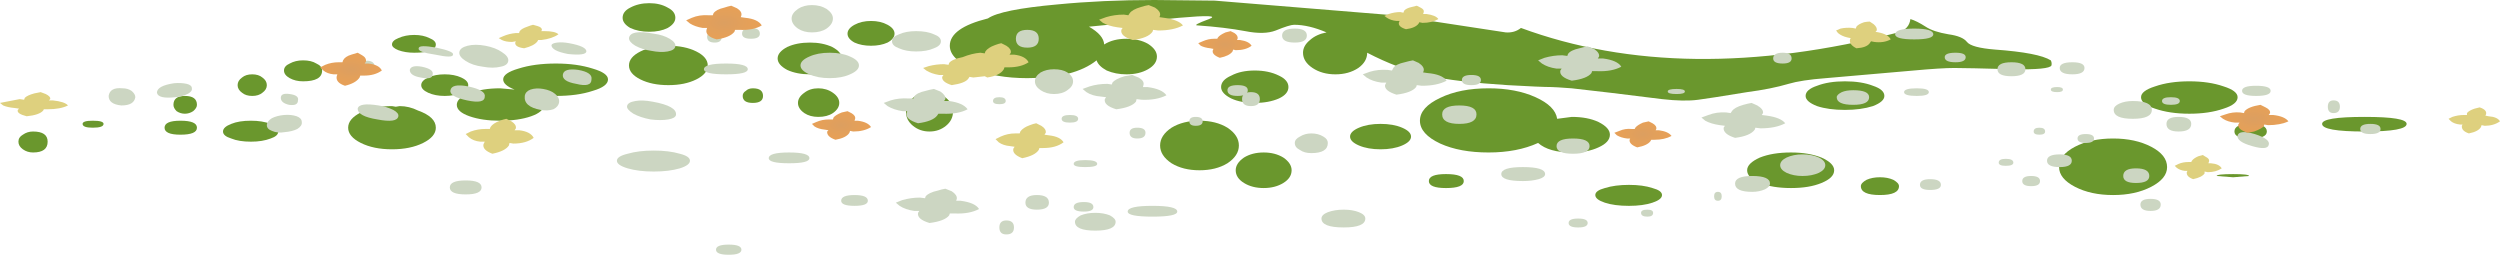 <?xml version="1.0" encoding="iso-8859-1"?>
<!-- Generator: Adobe Illustrator 15.1.0, SVG Export Plug-In . SVG Version: 6.00 Build 0)  -->
<!DOCTYPE svg PUBLIC "-//W3C//DTD SVG 1.1//EN" "http://www.w3.org/Graphics/SVG/1.1/DTD/svg11.dtd">
<svg version="1.1" id="FlashAICB" xmlns="http://www.w3.org/2000/svg" xmlns:xlink="http://www.w3.org/1999/xlink" x="0px" y="0px"
	 width="196.75px" height="20.05px" viewBox="0 0 196.75 20.05" style="enable-background:new 0 0 196.75 20.05;"
	 xml:space="preserve">
<g>
	<path style="fill-rule:evenodd;clip-rule:evenodd;fill:#6A972D;" d="M23.85,4.75c0.433,0,0.783,0.083,1.05,0.25
		c0.3,0.133,0.45,0.316,0.45,0.55c0,0.567-0.5,0.85-1.5,0.85c-0.4,0-0.75-0.083-1.05-0.25c-0.3-0.167-0.45-0.367-0.45-0.6
		S22.5,5.133,22.8,5C23.1,4.833,23.45,4.75,23.85,4.75z"/>
	<path style="fill-rule:evenodd;clip-rule:evenodd;fill:#6A972D;" d="M19.85,7.55c-0.333,0-0.6-0.083-0.8-0.25
		c-0.233-0.167-0.35-0.366-0.35-0.6s0.116-0.434,0.35-0.6c0.2-0.167,0.467-0.25,0.8-0.25s0.6,0.083,0.8,0.25
		C20.883,6.267,21,6.467,21,6.7s-0.117,0.433-0.35,0.6C20.45,7.467,20.184,7.55,19.85,7.55z"/>
	<path style="fill-rule:evenodd;clip-rule:evenodd;fill:#6A972D;" d="M14.55,7.55c0.634,0,0.95,0.233,0.95,0.7
		c0,0.167-0.1,0.333-0.3,0.5c-0.2,0.133-0.417,0.2-0.65,0.2s-0.45-0.067-0.65-0.2c-0.167-0.167-0.25-0.333-0.25-0.5
		C13.65,7.783,13.95,7.55,14.55,7.55z"/>
	<path style="fill-rule:evenodd;clip-rule:evenodd;fill:#6A972D;" d="M2.6,10.35c0.767,0,1.15,0.267,1.15,0.8
		C3.75,11.717,3.367,12,2.6,12c-0.3,0-0.567-0.083-0.8-0.25s-0.35-0.367-0.35-0.6c0-0.234,0.116-0.417,0.35-0.55
		C2.033,10.434,2.3,10.35,2.6,10.35z"/>
	<path style="fill-rule:evenodd;clip-rule:evenodd;fill:#6A972D;" d="M19.75,9.5c0.6,0,1.117,0.083,1.55,0.25
		c0.4,0.167,0.6,0.367,0.6,0.6s-0.2,0.417-0.6,0.55c-0.433,0.167-0.95,0.25-1.55,0.25c-0.633,0-1.15-0.084-1.55-0.25
		c-0.434-0.133-0.65-0.316-0.65-0.55s0.217-0.434,0.65-0.6C18.6,9.583,19.117,9.5,19.75,9.5z"/>
	<path style="fill-rule:evenodd;clip-rule:evenodd;fill:#6A972D;" d="M36.85,6.7c0,0.233-0.184,0.433-0.55,0.6
		c-0.366,0.167-0.8,0.25-1.3,0.25s-0.934-0.083-1.3-0.25c-0.367-0.167-0.55-0.366-0.55-0.6s0.184-0.434,0.55-0.6
		c0.366-0.167,0.8-0.25,1.3-0.25s0.934,0.083,1.3,0.25C36.667,6.267,36.85,6.467,36.85,6.7z"/>
	<path style="fill-rule:evenodd;clip-rule:evenodd;fill:#6A972D;" d="M32.6,4.15c-0.467,0-0.883-0.066-1.25-0.2
		c-0.333-0.134-0.5-0.284-0.5-0.45c0-0.2,0.167-0.367,0.5-0.5c0.367-0.167,0.783-0.25,1.25-0.25c0.466,0,0.867,0.083,1.2,0.25
		c0.333,0.133,0.5,0.3,0.5,0.5C34.3,3.934,33.733,4.15,32.6,4.15z"/>
	<path style="fill-rule:evenodd;clip-rule:evenodd;fill:#6A972D;" d="M53.15,1.4c0,0.3-0.2,0.567-0.6,0.8
		c-0.4,0.2-0.883,0.3-1.45,0.3c-0.567,0-1.067-0.1-1.5-0.3C49.2,1.967,49,1.7,49,1.4c0-0.333,0.2-0.6,0.6-0.8
		c0.433-0.233,0.933-0.35,1.5-0.35c0.566,0,1.05,0.117,1.45,0.35C52.95,0.8,53.15,1.066,53.15,1.4z"/>
	<path style="fill-rule:evenodd;clip-rule:evenodd;fill:#6A972D;" d="M52.6,3.6c0.867,0,1.6,0.15,2.2,0.45
		c0.6,0.3,0.9,0.667,0.9,1.1c0,0.434-0.3,0.8-0.9,1.1c-0.6,0.3-1.333,0.45-2.2,0.45S51,6.55,50.4,6.25s-0.9-0.667-0.9-1.1
		c0-0.433,0.3-0.8,0.9-1.1C51,3.75,51.733,3.6,52.6,3.6z"/>
	<path style="fill-rule:evenodd;clip-rule:evenodd;fill:#6A972D;" d="M68.55,1.65c0.5,0,0.934,0.1,1.3,0.3
		c0.367,0.2,0.55,0.433,0.55,0.7s-0.183,0.5-0.55,0.7c-0.367,0.167-0.8,0.25-1.3,0.25s-0.933-0.083-1.3-0.25
		c-0.367-0.2-0.55-0.434-0.55-0.7s0.183-0.5,0.55-0.7C67.617,1.75,68.05,1.65,68.55,1.65z"/>
	<path style="fill-rule:evenodd;clip-rule:evenodd;fill:#6A972D;" d="M63.75,3.35c0.667,0,1.25,0.117,1.75,0.35
		c0.5,0.267,0.75,0.566,0.75,0.9S66,5.233,65.5,5.5c-0.5,0.233-1.083,0.35-1.75,0.35c-0.7,0-1.3-0.117-1.8-0.35
		c-0.5-0.267-0.75-0.566-0.75-0.9s0.25-0.633,0.75-0.9C62.45,3.467,63.05,3.35,63.75,3.35z"/>
	<path style="fill-rule:evenodd;clip-rule:evenodd;fill:#6A972D;" d="M64.4,6.95c0.434,0,0.817,0.116,1.15,0.35
		c0.333,0.233,0.5,0.5,0.5,0.8c0,0.3-0.167,0.566-0.5,0.8c-0.3,0.2-0.683,0.3-1.15,0.3c-0.433,0-0.8-0.1-1.1-0.3
		c-0.333-0.233-0.5-0.5-0.5-0.8c0-0.3,0.167-0.567,0.5-0.8C63.6,7.066,63.967,6.95,64.4,6.95z"/>
	<path style="fill-rule:evenodd;clip-rule:evenodd;fill:#6A972D;" d="M59.25,6.95c0.533,0,0.8,0.2,0.8,0.6
		c0,0.367-0.267,0.55-0.8,0.55s-0.8-0.184-0.8-0.55c0-0.167,0.083-0.3,0.25-0.4C58.833,7.017,59.017,6.95,59.25,6.95z"/>
	<path style="fill-rule:evenodd;clip-rule:evenodd;fill:#6A972D;" d="M73.15,7.25c0.5,0,0.934,0.15,1.3,0.45
		C74.816,8,75,8.367,75,8.8c0,0.434-0.184,0.8-0.55,1.1c-0.367,0.3-0.8,0.45-1.3,0.45s-0.933-0.15-1.3-0.45
		c-0.367-0.3-0.55-0.667-0.55-1.1c0-0.433,0.184-0.8,0.55-1.1C72.217,7.4,72.65,7.25,73.15,7.25z"/>
	<path style="fill-rule:evenodd;clip-rule:evenodd;fill:#6A972D;" d="M94.4,9.5c0.867,0,1.6,0.184,2.2,0.55
		c0.6,0.4,0.9,0.867,0.9,1.4c0,0.533-0.3,1-0.9,1.399C96,13.217,95.267,13.4,94.4,13.4s-1.6-0.184-2.2-0.551
		c-0.6-0.399-0.9-0.866-0.9-1.399c0-0.534,0.3-1,0.9-1.4C92.8,9.684,93.533,9.5,94.4,9.5z"/>
	<path style="fill-rule:evenodd;clip-rule:evenodd;fill:#6A972D;" d="M101.4,6.85c0,0.367-0.25,0.667-0.75,0.9
		c-0.534,0.233-1.167,0.35-1.9,0.35S97.4,7.983,96.9,7.75c-0.533-0.267-0.8-0.566-0.8-0.9c0-0.367,0.267-0.667,0.8-0.9
		c0.5-0.267,1.117-0.4,1.85-0.4s1.366,0.134,1.9,0.4C101.15,6.184,101.4,6.483,101.4,6.85z"/>
	<path style="fill-rule:evenodd;clip-rule:evenodd;fill:#6A972D;" d="M76.55,5.4c-1.2-0.5-1.8-1.1-1.8-1.8c0-0.934,1-1.65,3-2.15
		c0.667-0.467,2.483-0.833,5.45-1.1C85.6,0.117,88.15,0,90.85,0l4.75,0.05l14.05,1.15l8.85,1.35c0.467,0.034,0.866-0.083,1.2-0.35
		c8.5,3.133,18.399,3.25,29.7,0.35c0.566-0.167,0.883-0.517,0.949-1.05c0.334,0.1,0.733,0.3,1.2,0.6c0.4,0.267,1,0.466,1.8,0.6
		c0.733,0.1,1.217,0.3,1.45,0.6c0.233,0.3,0.967,0.5,2.2,0.6c2.3,0.167,3.767,0.45,4.4,0.85c0.066,0.133,0.083,0.267,0.05,0.4
		c-0.101,0.233-1.117,0.333-3.05,0.3c-2.434-0.067-3.967-0.1-4.601-0.1c-0.666,0-1.733,0.066-3.2,0.2l-6.899,0.6
		c-1.3,0.1-2.283,0.25-2.95,0.45c-0.9,0.267-1.983,0.483-3.25,0.65c-2.033,0.333-3.316,0.533-3.85,0.6
		c-0.733,0.1-1.684,0.083-2.851-0.05c-2.899-0.366-5.267-0.65-7.1-0.85c-0.9-0.067-1.434-0.1-1.601-0.1
		c-0.533,0-1.683-0.05-3.449-0.15c-2.667-0.167-4.767-0.417-6.301-0.75c-1.566-0.367-3.149-0.967-4.75-1.8
		c0,0.467-0.233,0.867-0.699,1.2c-0.5,0.333-1.101,0.5-1.801,0.5c-0.699,0-1.3-0.167-1.8-0.5s-0.75-0.733-0.75-1.2
		c0-0.367,0.184-0.7,0.55-1c0.334-0.3,0.767-0.5,1.301-0.6c-0.934-0.4-1.784-0.6-2.551-0.6c-0.233,0-0.716,0.15-1.449,0.45
		C99.8,2.633,99,2.65,98,2.45C96.934,2.25,95.684,2.1,94.25,2c-0.3,0,0-0.167,0.9-0.5c0.7-0.267-0.083-0.3-2.35-0.1l-7.1,0.7
		c0.767,0.433,1.167,0.9,1.2,1.4c0.467-0.3,1.05-0.45,1.75-0.45c0.667,0,1.233,0.134,1.7,0.4c0.466,0.3,0.7,0.633,0.7,1
		c0,0.4-0.233,0.733-0.7,1c-0.467,0.267-1.034,0.4-1.7,0.4c-0.566,0-1.083-0.1-1.55-0.3c-0.434-0.233-0.7-0.5-0.8-0.8
		c-1.167,0.934-2.983,1.4-5.45,1.4C79.184,6.15,77.75,5.9,76.55,5.4z"/>
	<path style="fill-rule:evenodd;clip-rule:evenodd;fill:#6A972D;" d="M148.3,7.55c0,0.3-0.3,0.567-0.899,0.8
		c-0.634,0.2-1.367,0.3-2.2,0.3c-0.867,0-1.601-0.1-2.2-0.3c-0.6-0.233-0.9-0.5-0.9-0.8c0-0.333,0.301-0.6,0.9-0.8
		c0.6-0.233,1.333-0.35,2.2-0.35c0.866,0,1.6,0.117,2.2,0.35C148,6.95,148.3,7.217,148.3,7.55z"/>
	<path style="fill-rule:evenodd;clip-rule:evenodd;fill:#6A972D;" d="M117.15,12c-1.5,0-2.767-0.233-3.801-0.7
		c-1.066-0.5-1.6-1.1-1.6-1.8s0.533-1.3,1.6-1.8c1.034-0.5,2.301-0.75,3.801-0.75c1.433,0,2.666,0.233,3.699,0.7
		c1.034,0.467,1.601,1.034,1.7,1.7l1.15-0.15c0.833,0,1.533,0.133,2.1,0.4c0.601,0.3,0.9,0.633,0.9,1c0,0.4-0.3,0.733-0.9,1
		c-0.566,0.267-1.267,0.4-2.1,0.4c-1.2,0-2.084-0.25-2.65-0.75C119.95,11.75,118.65,12,117.15,12z"/>
	<path style="fill-rule:evenodd;clip-rule:evenodd;fill:#6A972D;" d="M108.65,9.75c0.666,0,1.233,0.1,1.699,0.3
		c0.467,0.2,0.7,0.434,0.7,0.7s-0.233,0.5-0.7,0.7c-0.466,0.2-1.033,0.3-1.699,0.3c-0.667,0-1.233-0.1-1.7-0.3s-0.7-0.434-0.7-0.7
		s0.233-0.5,0.7-0.7C107.417,9.85,107.983,9.75,108.65,9.75z"/>
	<path style="fill-rule:evenodd;clip-rule:evenodd;fill:#6A972D;" d="M176.1,7.65c0,0.367-0.366,0.667-1.1,0.9
		c-0.767,0.267-1.667,0.4-2.7,0.4s-1.934-0.134-2.7-0.4c-0.733-0.233-1.1-0.533-1.1-0.9c0-0.333,0.366-0.617,1.1-0.85
		c0.767-0.267,1.667-0.4,2.7-0.4s1.934,0.133,2.7,0.4C175.733,7.033,176.1,7.316,176.1,7.65z"/>
	<path style="fill-rule:evenodd;clip-rule:evenodd;fill:#6A972D;" d="M177.1,9.75c0.867,0,1.301,0.2,1.301,0.6
		c0,0.367-0.434,0.55-1.301,0.55c-0.833,0-1.25-0.183-1.25-0.55C175.85,9.95,176.267,9.75,177.1,9.75z"/>
	<path style="fill-rule:evenodd;clip-rule:evenodd;fill:#6A972D;" d="M186.1,9.2c2.2,0,3.301,0.183,3.301,0.55
		c0,0.4-1.101,0.6-3.301,0.6c-2.233,0-3.35-0.2-3.35-0.6C182.75,9.383,183.866,9.2,186.1,9.2z"/>
	<path style="fill-rule:evenodd;clip-rule:evenodd;fill:#6A972D;" d="M43.75,5c1.1,0,2.066,0.133,2.9,0.4
		c0.8,0.233,1.2,0.517,1.2,0.85c0,0.367-0.4,0.667-1.2,0.9c-0.8,0.267-1.767,0.4-2.9,0.4l-1.8-0.15c0.566,0.267,0.85,0.55,0.85,0.85
		c0,0.367-0.333,0.667-1,0.9c-0.667,0.233-1.483,0.35-2.45,0.35c-0.934,0-1.733-0.117-2.4-0.35c-0.667-0.233-1-0.533-1-0.9
		s0.333-0.667,1-0.9c0.667-0.267,1.466-0.4,2.4-0.4l1.15,0.1c-0.6-0.233-0.9-0.5-0.9-0.8c0-0.333,0.4-0.617,1.2-0.85
		C41.633,5.133,42.617,5,43.75,5z"/>
	<path style="fill-rule:evenodd;clip-rule:evenodd;fill:#6A972D;" d="M32.9,8.7c0.934,0.333,1.4,0.783,1.4,1.35
		c0,0.467-0.333,0.867-1,1.2c-0.667,0.333-1.483,0.5-2.45,0.5c-0.967,0-1.784-0.167-2.45-0.5c-0.667-0.333-1-0.733-1-1.2
		c0-0.466,0.333-0.866,1-1.2c0.7-0.333,1.517-0.5,2.45-0.5l0.3,0.05l0.3-0.05C31.95,8.35,32.434,8.467,32.9,8.7z"/>
	<path style="fill-rule:evenodd;clip-rule:evenodd;fill:#6A972D;" d="M14.2,9.5c0.866,0,1.3,0.184,1.3,0.55
		c0,0.367-0.434,0.55-1.3,0.55c-0.833,0-1.25-0.184-1.25-0.55C12.95,9.684,13.367,9.5,14.2,9.5z"/>
	<path style="fill-rule:evenodd;clip-rule:evenodd;fill:#6A972D;" d="M7.3,9.5c0.567,0,0.85,0.083,0.85,0.25
		c0,0.2-0.283,0.3-0.85,0.3c-0.533,0-0.8-0.1-0.8-0.3C6.5,9.583,6.767,9.5,7.3,9.5z"/>
	<path style="fill-rule:evenodd;clip-rule:evenodd;fill:#6A972D;" d="M140.95,12c0.934,0,1.733,0.133,2.399,0.4
		c0.667,0.3,1,0.633,1,1c0,0.399-0.333,0.732-1,1c-0.633,0.267-1.433,0.399-2.399,0.399s-1.783-0.133-2.45-0.399
		c-0.667-0.268-1-0.601-1-1c0-0.367,0.333-0.7,1-1C139.167,12.133,139.983,12,140.95,12z"/>
	<path style="fill-rule:evenodd;clip-rule:evenodd;fill:#6A972D;" d="M147.95,13.95c0.399,0,0.75,0.066,1.05,0.2
		c0.3,0.166,0.45,0.333,0.45,0.5c0,0.466-0.5,0.699-1.5,0.699s-1.5-0.233-1.5-0.699c0-0.167,0.149-0.334,0.45-0.5
		C147.2,14.017,147.55,13.95,147.95,13.95z"/>
	<path style="fill-rule:evenodd;clip-rule:evenodd;fill:#6A972D;" d="M128.2,14.55c0.733,0,1.35,0.083,1.85,0.25
		c0.5,0.134,0.75,0.316,0.75,0.55s-0.25,0.434-0.75,0.601c-0.5,0.166-1.116,0.25-1.85,0.25c-0.767,0-1.4-0.084-1.9-0.25
		c-0.5-0.167-0.75-0.367-0.75-0.601s0.25-0.416,0.75-0.55C126.833,14.633,127.467,14.55,128.2,14.55z"/>
	<path style="fill-rule:evenodd;clip-rule:evenodd;fill:#6A972D;" d="M113.8,13.7c0.934,0,1.4,0.183,1.4,0.55
		c0,0.366-0.467,0.55-1.4,0.55c-0.899,0-1.35-0.184-1.35-0.55C112.45,13.883,112.9,13.7,113.8,13.7z"/>
	<path style="fill-rule:evenodd;clip-rule:evenodd;fill:#6A972D;" d="M99.45,12c0.6,0,1.116,0.133,1.55,0.4
		c0.434,0.3,0.65,0.633,0.65,1c0,0.399-0.217,0.732-0.65,1c-0.434,0.267-0.95,0.399-1.55,0.399c-0.601,0-1.117-0.133-1.55-0.399
		c-0.433-0.268-0.65-0.601-0.65-1c0-0.367,0.217-0.7,0.65-1C98.333,12.133,98.85,12,99.45,12z"/>
	<path style="fill-rule:evenodd;clip-rule:evenodd;fill:#6A972D;" d="M166.3,10.9c1.167,0,2.167,0.216,3,0.65
		c0.834,0.434,1.25,0.967,1.25,1.601c0,0.6-0.416,1.116-1.25,1.55c-0.833,0.433-1.833,0.649-3,0.649c-1.166,0-2.166-0.217-3-0.649
		c-0.833-0.434-1.25-0.95-1.25-1.55c0-0.634,0.417-1.167,1.25-1.601C164.134,11.116,165.134,10.9,166.3,10.9z"/>
	<path style="fill-rule:evenodd;clip-rule:evenodd;fill:#6A972D;" d="M174.45,13.85c0-0.1,0.434-0.149,1.3-0.149
		c0.833,0,1.25,0.05,1.25,0.149l-1.25,0.101L174.45,13.85z"/>
</g>
<path style="fill-rule:evenodd;clip-rule:evenodd;fill:#CCD6C2;" d="M15.1,6.95c0.033,0.167-0.083,0.316-0.35,0.45
	s-0.583,0.217-0.95,0.25c-0.9,0.1-1.383-0.017-1.45-0.35c0-0.366,0.45-0.616,1.35-0.75c0.366-0.033,0.7-0.017,1,0.05
	C14.967,6.667,15.1,6.783,15.1,6.95z"/>
<path style="fill-rule:evenodd;clip-rule:evenodd;fill:#CCD6C2;" d="M23.75,9.6c0.033,0.2-0.083,0.383-0.35,0.55
	c-0.267,0.133-0.6,0.217-1,0.25c-0.367,0.067-0.7,0.034-1-0.1c-0.267-0.1-0.4-0.25-0.4-0.45c0-0.2,0.133-0.383,0.4-0.55
	c0.267-0.133,0.583-0.216,0.95-0.25c0.367-0.033,0.7,0,1,0.1C23.617,9.25,23.75,9.4,23.75,9.6z"/>
<path style="fill-rule:evenodd;clip-rule:evenodd;fill:#CCD6C2;" d="M23.45,7.9c0,0.3-0.233,0.417-0.7,0.35
	c-0.434-0.1-0.65-0.283-0.65-0.55s0.233-0.367,0.7-0.3C23.3,7.467,23.517,7.633,23.45,7.9z"/>
<path style="fill-rule:evenodd;clip-rule:evenodd;fill:#CCD6C2;" d="M29.5,5.3c-0.066,0.267-0.233,0.367-0.5,0.3
	c-0.333-0.067-0.467-0.233-0.4-0.5c0-0.267,0.167-0.367,0.5-0.3C29.367,4.867,29.5,5.033,29.5,5.3z"/>
<path style="fill-rule:evenodd;clip-rule:evenodd;fill:#CCD6C2;" d="M31.35,9.15C31.283,9.517,30.733,9.6,29.7,9.4
	c-1.034-0.167-1.55-0.45-1.55-0.85c0.067-0.333,0.617-0.417,1.65-0.25c0.434,0.067,0.817,0.184,1.15,0.35
	C31.25,8.816,31.383,8.983,31.35,9.15z"/>
<path style="fill-rule:evenodd;clip-rule:evenodd;fill:#CCD6C2;" d="M34.05,5.85c0,0.3-0.316,0.383-0.95,0.25
	c-0.567-0.1-0.85-0.3-0.85-0.6c0.066-0.267,0.383-0.35,0.95-0.25C33.833,5.383,34.117,5.583,34.05,5.85z"/>
<path style="fill-rule:evenodd;clip-rule:evenodd;fill:#CCD6C2;" d="M35.65,4.3c0,0.2-0.466,0.2-1.4,0
	c-0.934-0.133-1.367-0.3-1.3-0.5c0-0.2,0.466-0.216,1.4-0.05C35.283,3.95,35.717,4.133,35.65,4.3z"/>
<path style="fill-rule:evenodd;clip-rule:evenodd;fill:#CCD6C2;" d="M40,4.8c-0.033,0.233-0.233,0.384-0.6,0.45
	c-0.4,0.1-0.867,0.1-1.4,0c-0.533-0.066-0.983-0.217-1.35-0.45s-0.533-0.466-0.5-0.7c0.034-0.233,0.25-0.4,0.65-0.5
	c0.4-0.1,0.867-0.1,1.4,0c0.533,0.1,0.966,0.267,1.3,0.5C39.867,4.333,40.033,4.566,40,4.8z"/>
<path style="fill-rule:evenodd;clip-rule:evenodd;fill:#CCD6C2;" d="M10.65,7.65c-0.066,0.434-0.433,0.65-1.1,0.65
	c-0.667-0.066-1-0.316-1-0.75c0.067-0.466,0.434-0.667,1.1-0.6c0.267,0,0.5,0.066,0.7,0.2C10.55,7.316,10.65,7.483,10.65,7.65z"/>
<path style="fill-rule:evenodd;clip-rule:evenodd;fill:#CCD6C2;" d="M36.85,6.8c0.933,0.2,1.367,0.467,1.3,0.8
	c0,0.4-0.466,0.5-1.4,0.3c-0.934-0.2-1.367-0.466-1.3-0.8C35.517,6.733,35.983,6.633,36.85,6.8z"/>
<path style="fill-rule:evenodd;clip-rule:evenodd;fill:#CCD6C2;" d="M53.2,9.05c-0.034,0.167-0.233,0.284-0.6,0.35
	c-0.4,0.067-0.867,0.067-1.4,0c-0.534-0.1-0.983-0.25-1.35-0.45c-0.367-0.233-0.534-0.434-0.5-0.6c0.033-0.2,0.25-0.333,0.65-0.4
	C50.367,7.883,50.816,7.9,51.35,8C52.65,8.233,53.267,8.583,53.2,9.05z"/>
<path style="fill-rule:evenodd;clip-rule:evenodd;fill:#CCD6C2;" d="M46.55,6.25c0,0.434-0.4,0.55-1.2,0.35
	c-0.767-0.133-1.117-0.383-1.05-0.75c0.067-0.333,0.467-0.45,1.2-0.35C46.267,5.633,46.617,5.883,46.55,6.25z"/>
<path style="fill-rule:evenodd;clip-rule:evenodd;fill:#CCD6C2;" d="M46.15,4.05c-0.033,0.233-0.517,0.3-1.45,0.2
	c-0.867-0.167-1.3-0.4-1.3-0.7c0.034-0.1,0.184-0.167,0.45-0.2c0.267-0.034,0.583-0.017,0.95,0.05
	C45.7,3.566,46.15,3.783,46.15,4.05z"/>
<path style="fill-rule:evenodd;clip-rule:evenodd;fill:#CCD6C2;" d="M53.15,3.65c-0.033,0.2-0.233,0.333-0.6,0.4
	c-0.366,0.067-0.8,0.05-1.3-0.05C50.783,3.934,50.367,3.8,50,3.6c-0.333-0.2-0.5-0.4-0.5-0.6c0.066-0.467,0.717-0.583,1.95-0.35
	c0.5,0.067,0.917,0.2,1.25,0.4C53.033,3.25,53.184,3.45,53.15,3.65z"/>
<path style="fill-rule:evenodd;clip-rule:evenodd;fill:#CCD6C2;" d="M58.85,5.45c0,0.267-0.567,0.4-1.7,0.4
	c-1.167,0-1.75-0.133-1.75-0.4c0-0.3,0.583-0.45,1.75-0.45C58.283,5,58.85,5.15,58.85,5.45z"/>
<path style="fill-rule:evenodd;clip-rule:evenodd;fill:#CCD6C2;" d="M44,8.05c-0.033,0.233-0.184,0.417-0.45,0.55
	c-0.3,0.1-0.633,0.117-1,0.05c-0.9-0.167-1.316-0.533-1.25-1.1c0.034-0.233,0.184-0.4,0.45-0.5c0.3-0.1,0.633-0.116,1-0.05
	c0.4,0.066,0.717,0.2,0.95,0.4C43.934,7.6,44.033,7.816,44,8.05z"/>
<path style="fill-rule:evenodd;clip-rule:evenodd;fill:#CCD6C2;" d="M36.65,14.2c0.833,0,1.25,0.183,1.25,0.55
	c0,0.366-0.417,0.55-1.25,0.55s-1.25-0.184-1.25-0.55C35.4,14.383,35.816,14.2,36.65,14.2z"/>
<path style="fill-rule:evenodd;clip-rule:evenodd;fill:#CCD6C2;" d="M63.7,12.45c0,0.267-0.534,0.399-1.6,0.399
	c-1.067,0-1.6-0.133-1.6-0.399c0-0.3,0.533-0.45,1.6-0.45C63.167,12,63.7,12.15,63.7,12.45z"/>
<path style="fill-rule:evenodd;clip-rule:evenodd;fill:#CCD6C2;" d="M67.6,5.15c0,0.267-0.233,0.5-0.7,0.7
	c-0.433,0.2-0.966,0.3-1.6,0.3c-0.633,0-1.167-0.1-1.6-0.3c-0.467-0.2-0.7-0.434-0.7-0.7s0.233-0.5,0.7-0.7
	c0.433-0.2,0.966-0.3,1.6-0.3c0.634,0,1.167,0.1,1.6,0.3C67.367,4.65,67.6,4.883,67.6,5.15z"/>
<path style="fill-rule:evenodd;clip-rule:evenodd;fill:#CCD6C2;" d="M74.05,3.25c0,0.233-0.183,0.417-0.55,0.55
	c-0.367,0.167-0.833,0.25-1.4,0.25c-0.534,0-0.983-0.083-1.35-0.25c-0.367-0.133-0.55-0.316-0.55-0.55s0.183-0.417,0.55-0.55
	c0.367-0.167,0.816-0.25,1.35-0.25c0.566,0,1.033,0.083,1.4,0.25C73.867,2.833,74.05,3.017,74.05,3.25z"/>
<path style="fill-rule:evenodd;clip-rule:evenodd;fill:#CCD6C2;" d="M152.15,2.7c0,0.267-0.5,0.4-1.5,0.4s-1.5-0.133-1.5-0.4
	c0-0.3,0.5-0.45,1.5-0.45S152.15,2.4,152.15,2.7z"/>
<path style="fill-rule:evenodd;clip-rule:evenodd;fill:#CCD6C2;" d="M81.75,3.05c0,0.467-0.3,0.7-0.9,0.7s-0.9-0.233-0.9-0.7
	c0-0.466,0.3-0.7,0.9-0.7S81.75,2.583,81.75,3.05z"/>
<path style="fill-rule:evenodd;clip-rule:evenodd;fill:#CCD6C2;" d="M65.55,1.45c0,0.3-0.167,0.566-0.5,0.8
	c-0.3,0.2-0.683,0.3-1.15,0.3c-0.433,0-0.8-0.1-1.1-0.3c-0.333-0.233-0.5-0.5-0.5-0.8c0-0.267,0.167-0.517,0.5-0.75
	c0.3-0.2,0.667-0.3,1.1-0.3c0.434,0,0.817,0.1,1.15,0.3C65.383,0.934,65.55,1.184,65.55,1.45z"/>
<path style="fill-rule:evenodd;clip-rule:evenodd;fill:#CCD6C2;" d="M59.8,2.65c0,0.267-0.233,0.4-0.7,0.4
	c-0.467,0-0.7-0.133-0.7-0.4c0-0.3,0.233-0.45,0.7-0.45C59.566,2.2,59.8,2.35,59.8,2.65z"/>
<path style="fill-rule:evenodd;clip-rule:evenodd;fill:#CCD6C2;" d="M56.8,2.9c0,0.3-0.183,0.45-0.55,0.45c-0.4,0-0.6-0.15-0.6-0.45
	c0-0.267,0.2-0.4,0.6-0.4C56.617,2.5,56.8,2.633,56.8,2.9z"/>
<path style="fill-rule:evenodd;clip-rule:evenodd;fill:#CCD6C2;" d="M84.45,6.4c0,0.267-0.15,0.5-0.45,0.7
	c-0.267,0.2-0.617,0.3-1.05,0.3c-0.4,0-0.75-0.1-1.05-0.3c-0.3-0.2-0.45-0.434-0.45-0.7s0.15-0.5,0.45-0.7
	c0.3-0.167,0.65-0.25,1.05-0.25c0.433,0,0.783,0.083,1.05,0.25C84.3,5.9,84.45,6.133,84.45,6.4z"/>
<path style="fill-rule:evenodd;clip-rule:evenodd;fill:#CCD6C2;" d="M68.3,15.8c0,0.267-0.35,0.4-1.05,0.4s-1.05-0.134-1.05-0.4
	c0-0.3,0.35-0.45,1.05-0.45S68.3,15.5,68.3,15.8z"/>
<path style="fill-rule:evenodd;clip-rule:evenodd;fill:#CCD6C2;" d="M87.8,17.45c0,0.467-0.533,0.7-1.6,0.7
	c-1.067,0-1.6-0.233-1.6-0.7c0-0.167,0.15-0.334,0.45-0.5c0.333-0.134,0.717-0.2,1.15-0.2c0.433,0,0.816,0.066,1.15,0.2
	C87.65,17.116,87.8,17.283,87.8,17.45z"/>
<path style="fill-rule:evenodd;clip-rule:evenodd;fill:#CCD6C2;" d="M92.65,16.65c0,0.267-0.65,0.399-1.95,0.399
	c-1.3,0-1.95-0.133-1.95-0.399c0-0.301,0.65-0.45,1.95-0.45C92,16.2,92.65,16.35,92.65,16.65z"/>
<path style="fill-rule:evenodd;clip-rule:evenodd;fill:#CCD6C2;" d="M82.55,15.95c0,0.366-0.316,0.55-0.95,0.55
	c-0.6,0-0.9-0.184-0.9-0.55c0-0.4,0.3-0.601,0.9-0.601C82.233,15.35,82.55,15.55,82.55,15.95z"/>
<path style="fill-rule:evenodd;clip-rule:evenodd;fill:#CCD6C2;" d="M79.8,17.9c0,0.366-0.2,0.55-0.6,0.55
	c-0.367,0-0.55-0.184-0.55-0.55c0-0.367,0.184-0.551,0.55-0.551C79.6,17.35,79.8,17.533,79.8,17.9z"/>
<path style="fill-rule:evenodd;clip-rule:evenodd;fill:#CCD6C2;" d="M99.15,7.8c0,0.367-0.233,0.55-0.7,0.55s-0.7-0.184-0.7-0.55
	c0-0.366,0.233-0.55,0.7-0.55S99.15,7.434,99.15,7.8z"/>
<path style="fill-rule:evenodd;clip-rule:evenodd;fill:#CCD6C2;" d="M121.6,13.7c0,0.166-0.166,0.3-0.5,0.399
	c-0.366,0.101-0.783,0.15-1.25,0.15c-1.133,0-1.699-0.184-1.699-0.55c0-0.367,0.566-0.55,1.699-0.55
	C121.017,13.15,121.6,13.333,121.6,13.7z"/>
<path style="fill-rule:evenodd;clip-rule:evenodd;fill:#CCD6C2;" d="M125.1,11.5c0,0.4-0.433,0.6-1.3,0.6
	c-0.866,0-1.3-0.199-1.3-0.6s0.434-0.6,1.3-0.6C124.667,10.9,125.1,11.1,125.1,11.5z"/>
<path style="fill-rule:evenodd;clip-rule:evenodd;fill:#CCD6C2;" d="M131,10.6c0,0.2-0.3,0.3-0.9,0.3c-0.633,0-0.949-0.1-0.949-0.3
	c0-0.167,0.316-0.25,0.949-0.25C130.7,10.35,131,10.434,131,10.6z"/>
<path style="fill-rule:evenodd;clip-rule:evenodd;fill:#CCD6C2;" d="M132.6,7.2c0,0.133-0.216,0.2-0.649,0.2
	c-0.467,0-0.7-0.066-0.7-0.2c0-0.134,0.233-0.2,0.7-0.2C132.384,7,132.6,7.066,132.6,7.2z"/>
<path style="fill-rule:evenodd;clip-rule:evenodd;fill:#CCD6C2;" d="M141,4.6c0,0.267-0.233,0.4-0.7,0.4c-0.5,0-0.75-0.133-0.75-0.4
	c0-0.3,0.25-0.45,0.75-0.45C140.767,4.15,141,4.3,141,4.6z"/>
<path style="fill-rule:evenodd;clip-rule:evenodd;fill:#CCD6C2;" d="M54.3,12.65c0,0.232-0.267,0.433-0.8,0.6
	c-0.566,0.167-1.25,0.25-2.05,0.25c-0.8,0-1.483-0.083-2.05-0.25c-0.566-0.167-0.85-0.367-0.85-0.6c0-0.233,0.284-0.417,0.85-0.551
	c0.567-0.166,1.25-0.25,2.05-0.25c0.8,0,1.483,0.084,2.05,0.25C54.033,12.233,54.3,12.417,54.3,12.65z"/>
<path style="fill-rule:evenodd;clip-rule:evenodd;fill:#CCD6C2;" d="M147.1,7.65c0,0.4-0.416,0.6-1.25,0.6c-0.866,0-1.3-0.2-1.3-0.6
	c0-0.133,0.134-0.267,0.4-0.4c0.233-0.1,0.533-0.15,0.899-0.15C146.684,7.1,147.1,7.283,147.1,7.65z"/>
<path style="fill-rule:evenodd;clip-rule:evenodd;fill:#CCD6C2;" d="M151.8,7.25c0,0.2-0.316,0.3-0.95,0.3c-0.666,0-1-0.1-1-0.3
	s0.334-0.3,1-0.3C151.483,6.95,151.8,7.05,151.8,7.25z"/>
<path style="fill-rule:evenodd;clip-rule:evenodd;fill:#CCD6C2;" d="M178.55,11.4c-0.066,0.3-0.5,0.333-1.3,0.1
	c-0.833-0.233-1.217-0.517-1.15-0.85c0.101-0.3,0.551-0.333,1.351-0.1C178.283,10.816,178.65,11.1,178.55,11.4z"/>
<path style="fill-rule:evenodd;clip-rule:evenodd;fill:#CCD6C2;" d="M154.7,4.5c0,0.267-0.267,0.4-0.8,0.4
	c-0.567,0-0.851-0.133-0.851-0.4c0-0.233,0.283-0.35,0.851-0.35C154.434,4.15,154.7,4.267,154.7,4.5z"/>
<path style="fill-rule:evenodd;clip-rule:evenodd;fill:#CCD6C2;" d="M158.3,4.9c0.733,0,1.101,0.184,1.101,0.55
	c0,0.366-0.367,0.55-1.101,0.55s-1.1-0.184-1.1-0.55C157.2,5.083,157.566,4.9,158.3,4.9z"/>
<path style="fill-rule:evenodd;clip-rule:evenodd;fill:#CCD6C2;" d="M158.45,12.8c0,0.167-0.2,0.25-0.601,0.25
	c-0.366,0-0.55-0.083-0.55-0.25c0-0.2,0.184-0.3,0.55-0.3C158.25,12.5,158.45,12.6,158.45,12.8z"/>
<path style="fill-rule:evenodd;clip-rule:evenodd;fill:#CCD6C2;" d="M164.05,5.35c0,0.333-0.316,0.5-0.95,0.5
	c-0.666,0-1-0.167-1-0.5c0-0.3,0.334-0.45,1-0.45C163.733,4.9,164.05,5.05,164.05,5.35z"/>
<path style="fill-rule:evenodd;clip-rule:evenodd;fill:#CCD6C2;" d="M162.35,7.05c0,0.134-0.149,0.2-0.449,0.2
	c-0.334,0-0.5-0.066-0.5-0.2c0-0.133,0.166-0.2,0.5-0.2C162.2,6.85,162.35,6.917,162.35,7.05z"/>
<path style="fill-rule:evenodd;clip-rule:evenodd;fill:#CCD6C2;" d="M169.35,8.65c0,0.467-0.5,0.7-1.5,0.7s-1.5-0.233-1.5-0.7
	c0-0.2,0.15-0.367,0.45-0.5s0.65-0.2,1.05-0.2C168.85,7.95,169.35,8.184,169.35,8.65z"/>
<path style="fill-rule:evenodd;clip-rule:evenodd;fill:#CCD6C2;" d="M172.45,9.75c0,0.4-0.334,0.6-1,0.6c-0.634,0-0.95-0.2-0.95-0.6
	c0-0.367,0.316-0.55,0.95-0.55C172.116,9.2,172.45,9.383,172.45,9.75z"/>
<path style="fill-rule:evenodd;clip-rule:evenodd;fill:#CCD6C2;" d="M171.55,7.95c0,0.2-0.233,0.3-0.7,0.3
	c-0.466,0-0.699-0.1-0.699-0.3c0-0.2,0.233-0.3,0.699-0.3C171.316,7.65,171.55,7.75,171.55,7.95z"/>
<path style="fill-rule:evenodd;clip-rule:evenodd;fill:#CCD6C2;" d="M187.35,10.15c0,0.267-0.267,0.4-0.8,0.4s-0.8-0.133-0.8-0.4
	s0.267-0.4,0.8-0.4S187.35,9.883,187.35,10.15z"/>
<path style="fill-rule:evenodd;clip-rule:evenodd;fill:#CCD6C2;" d="M184.15,8.4c0,0.333-0.167,0.5-0.5,0.5
	c-0.301,0-0.45-0.167-0.45-0.5s0.149-0.5,0.45-0.5C183.983,7.9,184.15,8.066,184.15,8.4z"/>
<path style="fill-rule:evenodd;clip-rule:evenodd;fill:#CCD6C2;" d="M164.8,10.9c0,0.233-0.217,0.35-0.649,0.35
	c-0.434,0-0.65-0.117-0.65-0.35c0-0.233,0.217-0.35,0.65-0.35C164.583,10.55,164.8,10.667,164.8,10.9z"/>
<path style="fill-rule:evenodd;clip-rule:evenodd;fill:#CCD6C2;" d="M163.05,12.65c0,0.333-0.316,0.5-0.95,0.5
	c-0.666,0-1-0.167-1-0.5c0-0.334,0.334-0.5,1-0.5C162.733,12.15,163.05,12.316,163.05,12.65z"/>
<path style="fill-rule:evenodd;clip-rule:evenodd;fill:#CCD6C2;" d="M169.15,13.85c0,0.367-0.351,0.551-1.051,0.551
	c-0.666,0-1-0.184-1-0.551c0-0.399,0.334-0.6,1-0.6C168.8,13.25,169.15,13.45,169.15,13.85z"/>
<path style="fill-rule:evenodd;clip-rule:evenodd;fill:#CCD6C2;" d="M160.95,10.35c0,0.167-0.15,0.25-0.45,0.25
	s-0.45-0.083-0.45-0.25c0-0.2,0.15-0.3,0.45-0.3S160.95,10.15,160.95,10.35z"/>
<path style="fill-rule:evenodd;clip-rule:evenodd;fill:#CCD6C2;" d="M170.05,16.1c0,0.334-0.267,0.5-0.8,0.5s-0.8-0.166-0.8-0.5
	c0-0.3,0.267-0.449,0.8-0.449S170.05,15.8,170.05,16.1z"/>
<path style="fill-rule:evenodd;clip-rule:evenodd;fill:#CCD6C2;" d="M160.55,14.25c0,0.267-0.233,0.4-0.7,0.4
	c-0.466,0-0.699-0.134-0.699-0.4s0.233-0.4,0.699-0.4C160.316,13.85,160.55,13.983,160.55,14.25z"/>
<path style="fill-rule:evenodd;clip-rule:evenodd;fill:#CCD6C2;" d="M152.75,14.55c0,0.267-0.283,0.4-0.85,0.4
	c-0.534,0-0.801-0.134-0.801-0.4c0-0.3,0.267-0.45,0.801-0.45C152.467,14.1,152.75,14.25,152.75,14.55z"/>
<path style="fill-rule:evenodd;clip-rule:evenodd;fill:#CCD6C2;" d="M143.65,13c0,0.233-0.167,0.434-0.5,0.6
	c-0.367,0.167-0.801,0.25-1.301,0.25c-0.466,0-0.883-0.083-1.25-0.25c-0.333-0.166-0.5-0.366-0.5-0.6s0.167-0.434,0.5-0.6
	c0.367-0.167,0.784-0.25,1.25-0.25c0.5,0,0.934,0.083,1.301,0.25C143.483,12.566,143.65,12.767,143.65,13z"/>
<path style="fill-rule:evenodd;clip-rule:evenodd;fill:#CCD6C2;" d="M139.3,14.45c0,0.166-0.133,0.316-0.399,0.45
	c-0.301,0.133-0.634,0.199-1,0.199c-0.9,0-1.351-0.217-1.351-0.649c0-0.4,0.45-0.601,1.351-0.601
	C138.833,13.85,139.3,14.05,139.3,14.45z"/>
<path style="fill-rule:evenodd;clip-rule:evenodd;fill:#CCD6C2;" d="M135.5,15.45c0,0.233-0.1,0.35-0.3,0.35s-0.3-0.116-0.3-0.35
	s0.1-0.351,0.3-0.351S135.5,15.217,135.5,15.45z"/>
<path style="fill-rule:evenodd;clip-rule:evenodd;fill:#CCD6C2;" d="M130.1,16.75c0,0.2-0.149,0.3-0.449,0.3
	c-0.334,0-0.5-0.1-0.5-0.3c0-0.167,0.166-0.25,0.5-0.25C129.95,16.5,130.1,16.583,130.1,16.75z"/>
<path style="fill-rule:evenodd;clip-rule:evenodd;fill:#CCD6C2;" d="M124.95,17.55c0,0.233-0.25,0.351-0.75,0.351
	s-0.75-0.117-0.75-0.351s0.25-0.35,0.75-0.35S124.95,17.316,124.95,17.55z"/>
<path style="fill-rule:evenodd;clip-rule:evenodd;fill:#CCD6C2;" d="M107.45,17.2c0,0.467-0.566,0.7-1.7,0.7
	c-1.167,0-1.75-0.233-1.75-0.7c0-0.2,0.167-0.367,0.5-0.5c0.366-0.134,0.783-0.2,1.25-0.2s0.866,0.066,1.2,0.2
	C107.283,16.833,107.45,17,107.45,17.2z"/>
<path style="fill-rule:evenodd;clip-rule:evenodd;fill:#CCD6C2;" d="M104.5,11.25c0,0.533-0.434,0.8-1.3,0.8
	c-0.367,0-0.667-0.083-0.9-0.25c-0.267-0.133-0.399-0.316-0.399-0.55c0-0.2,0.133-0.367,0.399-0.5c0.267-0.167,0.566-0.25,0.9-0.25
	c0.366,0,0.684,0.083,0.95,0.25C104.384,10.883,104.5,11.05,104.5,11.25z"/>
<path style="fill-rule:evenodd;clip-rule:evenodd;fill:#CCD6C2;" d="M86.05,16.3c0,0.233-0.25,0.351-0.75,0.351
	c-0.533,0-0.8-0.117-0.8-0.351c0-0.267,0.267-0.399,0.8-0.399C85.8,15.9,86.05,16.033,86.05,16.3z"/>
<path style="fill-rule:evenodd;clip-rule:evenodd;fill:#CCD6C2;" d="M86.35,12.9c0,0.166-0.317,0.25-0.95,0.25
	c-0.6,0-0.9-0.084-0.9-0.25c0-0.2,0.3-0.301,0.9-0.301C86.033,12.6,86.35,12.7,86.35,12.9z"/>
<path style="fill-rule:evenodd;clip-rule:evenodd;fill:#CCD6C2;" d="M84.85,9.35c0,0.2-0.217,0.3-0.65,0.3
	c-0.434,0-0.65-0.1-0.65-0.3c0-0.2,0.217-0.3,0.65-0.3C84.633,9.05,84.85,9.15,84.85,9.35z"/>
<path style="fill-rule:evenodd;clip-rule:evenodd;fill:#CCD6C2;" d="M98.2,7.1c0,0.3-0.267,0.45-0.8,0.45
	c-0.533,0-0.8-0.15-0.8-0.45c0-0.267,0.267-0.4,0.8-0.4C97.934,6.7,98.2,6.833,98.2,7.1z"/>
<path style="fill-rule:evenodd;clip-rule:evenodd;fill:#CCD6C2;" d="M79.15,7.95c0,0.167-0.167,0.25-0.5,0.25s-0.5-0.083-0.5-0.25
	c0-0.2,0.167-0.3,0.5-0.3S79.15,7.75,79.15,7.95z"/>
<path style="fill-rule:evenodd;clip-rule:evenodd;fill:#CCD6C2;" d="M94.65,9.55c0,0.233-0.183,0.35-0.55,0.35
	c-0.333,0-0.5-0.117-0.5-0.35s0.167-0.35,0.5-0.35C94.467,9.2,94.65,9.316,94.65,9.55z"/>
<path style="fill-rule:evenodd;clip-rule:evenodd;fill:#CCD6C2;" d="M90.15,10.45c0,0.3-0.216,0.45-0.65,0.45
	c-0.4,0-0.6-0.15-0.6-0.45c0-0.267,0.2-0.4,0.6-0.4C89.934,10.05,90.15,10.184,90.15,10.45z"/>
<path style="fill-rule:evenodd;clip-rule:evenodd;fill:#CCD6C2;" d="M73.35,7.9c0,0.133-0.233,0.2-0.7,0.2
	c-0.466,0-0.7-0.067-0.7-0.2c0-0.167,0.233-0.25,0.7-0.25C73.117,7.65,73.35,7.733,73.35,7.9z"/>
<path style="fill-rule:evenodd;clip-rule:evenodd;fill:#CCD6C2;" d="M116.2,9c0,0.5-0.45,0.75-1.351,0.75
	c-0.899,0-1.35-0.25-1.35-0.75c0-0.467,0.45-0.7,1.35-0.7C115.75,8.3,116.2,8.533,116.2,9z"/>
<path style="fill-rule:evenodd;clip-rule:evenodd;fill:#CCD6C2;" d="M116.55,6.3c0,0.267-0.25,0.4-0.75,0.4s-0.75-0.134-0.75-0.4
	s0.25-0.4,0.75-0.4S116.55,6.033,116.55,6.3z"/>
<path style="fill-rule:evenodd;clip-rule:evenodd;fill:#CCD6C2;" d="M178.7,7.15c0,0.267-0.384,0.4-1.15,0.4
	c-0.733,0-1.1-0.133-1.1-0.4s0.366-0.4,1.1-0.4C178.316,6.75,178.7,6.883,178.7,7.15z"/>
<path style="fill-rule:evenodd;clip-rule:evenodd;fill:#CCD6C2;" d="M102.85,2.8c0,0.367-0.316,0.55-0.949,0.55
	c-0.667,0-1-0.184-1-0.55c0-0.366,0.333-0.55,1-0.55C102.533,2.25,102.85,2.434,102.85,2.8z"/>
<path style="fill-rule:evenodd;clip-rule:evenodd;fill:#CCD6C2;" d="M58.35,19.65c0,0.267-0.333,0.399-1,0.399s-1-0.133-1-0.399
	c0-0.268,0.333-0.4,1-0.4S58.35,19.383,58.35,19.65z"/>
<path style="fill-rule:evenodd;clip-rule:evenodd;fill:#CCD6C2;" d="M72.85,7.15C73.083,7.083,73.3,7.033,73.5,7L74,7.2
	c0.3,0.2,0.434,0.4,0.4,0.6l-0.1,0.15h0.4c0.733,0.1,1.216,0.316,1.45,0.65C75.65,8.867,75,8.983,74.2,8.95h-0.35l-0.1,0.15
	c-0.233,0.3-0.733,0.5-1.5,0.6c-0.667-0.2-0.967-0.467-0.9-0.8l0.05-0.15h-0.35c-0.466-0.066-0.866-0.2-1.2-0.4l-0.3-0.25l0.55-0.2
	c0.433-0.133,0.9-0.183,1.4-0.15h0.4l0.05-0.15C72.083,7.4,72.383,7.25,72.85,7.15z"/>
<path style="fill-rule:evenodd;clip-rule:evenodd;fill:#CCD6C2;" d="M109,6.7l0.1-0.2H108.7c-0.467-0.066-0.851-0.2-1.15-0.4
	l-0.3-0.25l0.55-0.2c0.434-0.133,0.9-0.183,1.4-0.15l0.35,0.05l0.101-0.2c0.133-0.2,0.433-0.35,0.899-0.45
	c0.233-0.066,0.45-0.117,0.65-0.15l0.45,0.2c0.3,0.2,0.433,0.4,0.399,0.6L112,5.7l0.35,0.05c0.767,0.066,1.267,0.267,1.5,0.6
	c-0.5,0.267-1.149,0.4-1.949,0.4l-0.4-0.05l-0.05,0.15c-0.233,0.3-0.75,0.5-1.55,0.6C109.267,7.25,108.967,7,109,6.7z"/>
<path style="fill-rule:evenodd;clip-rule:evenodd;fill:#CCD6C2;" d="M121.55,4.55c0.467-0.133,0.934-0.2,1.4-0.2l0.399,0.05
	l0.051-0.15c0.133-0.2,0.433-0.35,0.899-0.45c0.233-0.066,0.45-0.116,0.65-0.15l0.5,0.2c0.3,0.2,0.434,0.4,0.399,0.6l-0.1,0.15h0.4
	c0.767,0.1,1.25,0.316,1.449,0.65c-0.5,0.267-1.133,0.383-1.899,0.35h-0.4l-0.05,0.15c-0.233,0.3-0.75,0.5-1.55,0.6
	c-0.667-0.2-0.967-0.467-0.9-0.8L122.9,5.4h-0.4c-0.467-0.066-0.85-0.2-1.15-0.4l-0.3-0.25L121.55,4.55z"/>
<path style="fill-rule:evenodd;clip-rule:evenodd;fill:#CCD6C2;" d="M71,15.75c0.467-0.134,0.934-0.2,1.4-0.2l0.4,0.05l0.05-0.149
	c0.167-0.2,0.483-0.351,0.95-0.45c0.2-0.066,0.4-0.117,0.6-0.15l0.5,0.2c0.3,0.2,0.434,0.4,0.4,0.601L75.25,15.8h0.35
	c0.767,0.101,1.25,0.316,1.45,0.65c-0.5,0.267-1.133,0.383-1.9,0.35h-0.4l-0.05,0.15c-0.233,0.3-0.75,0.5-1.55,0.6
	c-0.667-0.2-0.966-0.467-0.9-0.8l0.1-0.15h-0.4C71.483,16.533,71.1,16.4,70.8,16.2l-0.3-0.25L71,15.75z"/>
<path style="fill-rule:evenodd;clip-rule:evenodd;fill:#CCD6C2;" d="M88.5,6c0.2-0.033,0.4-0.066,0.6-0.1l0.5,0.2
	c0.3,0.167,0.433,0.35,0.4,0.55l-0.05,0.2h0.35c0.767,0.1,1.267,0.316,1.5,0.65c-0.533,0.267-1.183,0.383-1.95,0.35l-0.4-0.05
	L89.4,8c-0.233,0.3-0.75,0.5-1.55,0.6c-0.667-0.2-0.967-0.467-0.9-0.8l0.1-0.15l-0.4-0.05c-0.466-0.034-0.85-0.15-1.15-0.35L85.2,7
	l0.55-0.2c0.434-0.133,0.9-0.2,1.4-0.2l0.35,0.05l0.05-0.15C87.717,6.3,88.033,6.133,88.5,6z"/>
<path style="fill-rule:evenodd;clip-rule:evenodd;fill:#CCD6C2;" d="M136.3,8.75c0.134-0.2,0.434-0.367,0.9-0.5
	c0.233-0.066,0.45-0.117,0.649-0.15l0.45,0.2c0.334,0.2,0.483,0.4,0.45,0.6l-0.1,0.15l0.399,0.05c0.733,0.1,1.217,0.3,1.45,0.6
	c-0.5,0.267-1.15,0.4-1.95,0.4l-0.399-0.05L138.1,10.2c-0.233,0.333-0.75,0.55-1.55,0.65c-0.633-0.2-0.934-0.467-0.899-0.8l0.1-0.15
	l-0.4-0.05c-0.466-0.067-0.85-0.184-1.149-0.35l-0.3-0.25l0.55-0.2c0.434-0.167,0.899-0.233,1.399-0.2L136.2,8.9L136.3,8.75z"/>
<radialGradient id="SVGID_1_" cx="66.2" cy="9.85" r="1.775" gradientTransform="matrix(1 0 0 -0.514 0 14.914)" gradientUnits="userSpaceOnUse">
	<stop  offset="0" style="stop-color:#DC9F60"/>
	<stop  offset="1" style="stop-color:#E6A058"/>
</radialGradient>
<path style="fill-rule:evenodd;clip-rule:evenodd;fill:url(#SVGID_1_);" d="M66.7,8.75L67,8.9c0.233,0.133,0.333,0.284,0.3,0.45
	L67.25,9.5h0.25c0.533,0.066,0.883,0.233,1.05,0.5c-0.366,0.233-0.833,0.35-1.4,0.35L66.9,10.3l-0.05,0.15
	c-0.167,0.267-0.534,0.45-1.1,0.55c-0.467-0.167-0.684-0.383-0.65-0.65l0.1-0.1l-0.3-0.05c-0.333-0.034-0.6-0.117-0.8-0.25l-0.2-0.2
	l0.35-0.15c0.3-0.133,0.633-0.2,1-0.2h0.3l0.05-0.15c0.1-0.133,0.316-0.267,0.65-0.4C66.417,8.816,66.566,8.783,66.7,8.75z"/>
<radialGradient id="SVGID_2_" cx="27.65" cy="5.45" r="1.875" gradientTransform="matrix(1 0 0 -0.52 0 8.284)" gradientUnits="userSpaceOnUse">
	<stop  offset="0" style="stop-color:#DC9F60"/>
	<stop  offset="1" style="stop-color:#E6A058"/>
</radialGradient>
<path style="fill-rule:evenodd;clip-rule:evenodd;fill:url(#SVGID_2_);" d="M27.65,4.3c0.2-0.066,0.367-0.116,0.5-0.15l0.35,0.2
	c0.233,0.133,0.333,0.3,0.3,0.5L28.7,5H29c0.566,0.066,0.917,0.25,1.05,0.55c-0.366,0.267-0.833,0.4-1.4,0.4h-0.3L28.3,6.1
	c-0.2,0.3-0.583,0.517-1.15,0.65C26.65,6.583,26.434,6.333,26.5,6l0.05-0.15h-0.3c-0.333-0.034-0.6-0.133-0.8-0.3L25.2,5.3l0.4-0.2
	c0.333-0.133,0.683-0.2,1.05-0.2h0.3L27,4.75C27.1,4.55,27.316,4.4,27.65,4.3z"/>
<radialGradient id="SVGID_3_" cx="129.3" cy="10.55" r="1.675" gradientTransform="matrix(1 0 0 -0.522 0 16.061)" gradientUnits="userSpaceOnUse">
	<stop  offset="0" style="stop-color:#DC9F60"/>
	<stop  offset="1" style="stop-color:#E6A058"/>
</radialGradient>
<path style="fill-rule:evenodd;clip-rule:evenodd;fill:url(#SVGID_3_);" d="M128.05,10.9c-0.3-0.033-0.566-0.117-0.8-0.25l-0.2-0.2
	l0.4-0.15c0.3-0.133,0.616-0.183,0.95-0.15h0.25l0.05-0.1c0.1-0.133,0.3-0.267,0.6-0.4c0.167-0.033,0.316-0.066,0.45-0.1l0.3,0.15
	c0.233,0.133,0.334,0.283,0.3,0.45l-0.05,0.1h0.25c0.5,0.066,0.834,0.217,1,0.45c-0.366,0.2-0.816,0.3-1.35,0.3h-0.25l-0.05,0.1
	c-0.167,0.233-0.517,0.4-1.051,0.5c-0.433-0.166-0.633-0.366-0.6-0.6l0.05-0.1H128.05z"/>
<radialGradient id="SVGID_4_" cx="177.4" cy="9.35" r="1.988" gradientTransform="matrix(1 0 0 -0.516 0 14.172)" gradientUnits="userSpaceOnUse">
	<stop  offset="0" style="stop-color:#DC9F60"/>
	<stop  offset="1" style="stop-color:#E6A058"/>
</radialGradient>
<path style="fill-rule:evenodd;clip-rule:evenodd;fill:url(#SVGID_4_);" d="M178.3,8.45c0.267,0.133,0.384,0.283,0.351,0.45
	l-0.101,0.15h0.351c0.6,0.067,1,0.233,1.199,0.5c-0.433,0.2-0.966,0.3-1.6,0.3l-0.3-0.05l-0.05,0.15
	c-0.134,0.133-0.384,0.267-0.75,0.4l-0.5,0.1c-0.534-0.167-0.784-0.384-0.75-0.65l0.1-0.15h-0.35c-0.367-0.033-0.684-0.133-0.95-0.3
	l-0.25-0.2L175.15,9c0.366-0.133,0.75-0.184,1.149-0.15l0.3,0.05l0.051-0.15c0.199-0.233,0.616-0.4,1.25-0.5L178.3,8.45z"/>
<radialGradient id="SVGID_5_" cx="57" cy="1.8" r="2.25" gradientTransform="matrix(1 0 0 -0.517 0 2.73)" gradientUnits="userSpaceOnUse">
	<stop  offset="0" style="stop-color:#DC9F60"/>
	<stop  offset="1" style="stop-color:#E6A058"/>
</radialGradient>
<path style="fill-rule:evenodd;clip-rule:evenodd;fill:url(#SVGID_5_);" d="M56.15,1.05C56.283,0.85,56.566,0.7,57,0.6
	c0.2-0.067,0.383-0.117,0.55-0.15L58,0.65C58.267,0.816,58.383,1,58.35,1.2L58.3,1.35l0.35,0.05c0.667,0.067,1.1,0.267,1.3,0.6
	c-0.434,0.267-1.017,0.383-1.75,0.35h-0.35L57.8,2.5c-0.233,0.3-0.7,0.5-1.4,0.6c-0.6-0.167-0.867-0.417-0.8-0.75l0.05-0.15H55.3
	c-0.4-0.067-0.733-0.184-1-0.35L54,1.6l0.45-0.2c0.4-0.167,0.833-0.233,1.3-0.2h0.35L56.15,1.05z"/>
<radialGradient id="SVGID_6_" cx="96.4" cy="3.5" r="1.6" gradientTransform="matrix(1 0 0 -0.516 0 5.305)" gradientUnits="userSpaceOnUse">
	<stop  offset="0" style="stop-color:#DC9F60"/>
	<stop  offset="1" style="stop-color:#E6A058"/>
</radialGradient>
<path style="fill-rule:evenodd;clip-rule:evenodd;fill:url(#SVGID_6_);" d="M96.85,2.45l0.3,0.15c0.2,0.133,0.284,0.283,0.25,0.45
	l-0.05,0.1h0.25c0.466,0.067,0.766,0.217,0.9,0.45c-0.3,0.233-0.717,0.35-1.25,0.35l-0.2-0.05L97,4.05c-0.167,0.233-0.5,0.4-1,0.5
	c-0.434-0.167-0.617-0.366-0.55-0.6l0.05-0.1L95.25,3.8c-0.3-0.033-0.55-0.1-0.75-0.2l-0.2-0.2l0.35-0.15c0.3-0.133,0.6-0.2,0.9-0.2
	h0.25l0.05-0.1c0.1-0.134,0.3-0.267,0.6-0.4C96.583,2.517,96.717,2.483,96.85,2.45z"/>
<path style="fill-rule:evenodd;clip-rule:evenodd;fill:#DED07E;" d="M109.3,1.1c0.3-0.1,0.601-0.15,0.9-0.15L110.45,1l0.05-0.15
	c0.1-0.133,0.3-0.233,0.6-0.3c0.134-0.033,0.267-0.066,0.4-0.1l0.3,0.15c0.2,0.1,0.283,0.216,0.25,0.35L112,1.1h0.25
	c0.5,0.066,0.816,0.2,0.95,0.4c-0.334,0.2-0.75,0.3-1.25,0.3l-0.25-0.05l-0.05,0.1c-0.167,0.233-0.5,0.383-1,0.45
	c-0.434-0.133-0.617-0.316-0.551-0.55l0.051-0.1h-0.25c-0.301-0.033-0.551-0.117-0.75-0.25l-0.2-0.15L109.3,1.1z"/>
<path style="fill-rule:evenodd;clip-rule:evenodd;fill:#DED07E;" d="M41.25,3.8c-0.5-0.066-0.733-0.216-0.7-0.45l0.05-0.1L40.3,3.3
	c-0.333,0-0.6-0.05-0.8-0.15L39.25,3l0.35-0.15c0.3-0.133,0.633-0.217,1-0.25h0.25l0.05-0.15C41,2.316,41.2,2.2,41.5,2.1
	c0.167-0.067,0.316-0.117,0.45-0.15l0.35,0.1c0.233,0.067,0.35,0.167,0.35,0.3l-0.05,0.1h0.25c0.566,0,0.933,0.083,1.1,0.25
	c-0.333,0.233-0.784,0.383-1.35,0.45h-0.25l-0.05,0.1C42.133,3.483,41.783,3.667,41.25,3.8z"/>
<path style="fill-rule:evenodd;clip-rule:evenodd;fill:#DED07E;" d="M39.85,9.35l0.4,0.2c0.267,0.167,0.383,0.35,0.35,0.55
	l-0.1,0.15h0.35c0.6,0.066,0.983,0.267,1.15,0.6c-0.4,0.3-0.934,0.45-1.6,0.45l-0.3-0.05l-0.05,0.2c-0.2,0.3-0.633,0.517-1.3,0.649
	c-0.533-0.199-0.767-0.449-0.7-0.75l0.1-0.199H37.8c-0.366-0.034-0.667-0.15-0.9-0.351l-0.25-0.25l0.4-0.2
	c0.367-0.133,0.75-0.2,1.15-0.2h0.35L38.6,10c0.133-0.2,0.383-0.367,0.75-0.5C39.517,9.434,39.684,9.383,39.85,9.35z"/>
<path style="fill-rule:evenodd;clip-rule:evenodd;fill:#DED07E;" d="M80.25,10.5l0.05-0.15c0.134-0.2,0.384-0.367,0.75-0.5
	c0.167-0.067,0.333-0.117,0.5-0.15l0.4,0.2c0.267,0.167,0.383,0.35,0.35,0.55l-0.1,0.15l0.35,0.05c0.6,0.067,0.983,0.25,1.15,0.55
	c-0.4,0.3-0.934,0.45-1.6,0.45h-0.3L81.75,11.8c-0.2,0.3-0.633,0.517-1.3,0.65c-0.534-0.2-0.767-0.45-0.7-0.75l0.1-0.15L79.5,11.5
	c-0.367-0.033-0.667-0.134-0.9-0.3l-0.25-0.25l0.4-0.2c0.367-0.167,0.75-0.25,1.15-0.25H80.25z"/>
<path style="fill-rule:evenodd;clip-rule:evenodd;fill:#DED07E;" d="M147.6,2.5l0.25,0.05c0.5,0.1,0.817,0.284,0.95,0.55
	c-0.366,0.2-0.8,0.267-1.3,0.2l-0.25-0.05l-0.1,0.15c-0.167,0.233-0.517,0.367-1.051,0.4c-0.399-0.2-0.566-0.433-0.5-0.7L145.65,3
	l-0.25-0.05c-0.301-0.067-0.551-0.184-0.75-0.35l-0.15-0.2l0.35-0.15c0.301-0.066,0.617-0.083,0.95-0.05l0.25,0.05l0.05-0.15
	c0.101-0.133,0.301-0.25,0.601-0.35c0.166-0.033,0.316-0.05,0.45-0.05l0.3,0.2c0.2,0.167,0.283,0.333,0.25,0.5L147.6,2.5z"/>
<path style="fill-rule:evenodd;clip-rule:evenodd;fill:#DED07E;" d="M174,12.85c0.434,0.033,0.717,0.167,0.85,0.4
	c-0.3,0.2-0.666,0.3-1.1,0.3l-0.25-0.05v0.15c-0.134,0.199-0.434,0.35-0.9,0.449c-0.366-0.133-0.533-0.316-0.5-0.55l0.051-0.1h-0.2
	c-0.267-0.033-0.483-0.117-0.65-0.25l-0.149-0.15l0.3-0.149c0.233-0.101,0.5-0.15,0.8-0.15h0.2l0.05-0.1
	c0.1-0.134,0.267-0.25,0.5-0.351c0.134-0.033,0.25-0.066,0.35-0.1l0.25,0.149c0.2,0.101,0.284,0.217,0.25,0.351l-0.05,0.149H174z"/>
<path style="fill-rule:evenodd;clip-rule:evenodd;fill:#DED07E;" d="M2.7,7.35c0.167-0.034,0.333-0.067,0.5-0.1L3.6,7.4
	c0.267,0.133,0.383,0.267,0.35,0.4l-0.1,0.1h0.3c0.633,0.067,1.034,0.2,1.2,0.4c-0.4,0.2-0.934,0.3-1.6,0.3h-0.3L3.4,8.7
	C3.2,8.934,2.767,9.083,2.1,9.15c-0.534-0.133-0.767-0.3-0.7-0.5l0.1-0.1L1.15,8.5c-0.367-0.033-0.667-0.1-0.9-0.2L0,8.1l1.55-0.3
	L1.9,7.85L1.95,7.7C2.083,7.566,2.333,7.45,2.7,7.35z"/>
<path style="fill-rule:evenodd;clip-rule:evenodd;fill:#DED07E;" d="M194.15,8.9c0.1-0.133,0.3-0.25,0.6-0.35
	c0.134-0.033,0.267-0.066,0.4-0.1c0.399,0.133,0.566,0.316,0.5,0.55L195.6,9.1l0.25,0.05c0.467,0.034,0.767,0.167,0.9,0.4
	c-0.333,0.233-0.733,0.35-1.2,0.35l-0.25-0.05L195.25,10c-0.134,0.233-0.45,0.4-0.95,0.5c-0.399-0.133-0.583-0.333-0.55-0.6
	l0.05-0.1h-0.2c-0.3-0.033-0.533-0.116-0.699-0.25l-0.2-0.2L193,9.2c0.3-0.1,0.6-0.15,0.9-0.15h0.25V8.9z"/>
<path style="fill-rule:evenodd;clip-rule:evenodd;fill:#DED07E;" d="M74.3,5.05l0.35,0.05l0.05-0.15c0.167-0.2,0.517-0.35,1.05-0.45
	c0.5-0.2,0.967-0.316,1.4-0.35L77.5,4.2l0.05-0.15c0.134-0.2,0.384-0.366,0.75-0.5c0.167-0.066,0.333-0.116,0.5-0.15l0.4,0.2
	c0.267,0.167,0.383,0.35,0.35,0.55l-0.1,0.15h0.35c0.6,0.067,0.983,0.267,1.15,0.6c-0.4,0.267-0.934,0.4-1.6,0.4h-0.3L79,5.45
	C78.8,5.783,78.367,6,77.7,6.1L77.5,6l-0.9,0.1l-0.3-0.05L76.2,6.2c-0.167,0.233-0.6,0.4-1.3,0.5
	c-0.533-0.167-0.783-0.384-0.75-0.65l0.1-0.15H73.9c-0.4-0.066-0.733-0.183-1-0.35l-0.25-0.2L73.1,5.2C73.5,5.1,73.9,5.05,74.3,5.05
	z"/>
<path style="fill-rule:evenodd;clip-rule:evenodd;fill:#DED07E;" d="M90.9,0.6c0.3,0.2,0.434,0.4,0.4,0.6l-0.05,0.15L91.6,1.4
	c0.767,0.1,1.267,0.3,1.5,0.6c-0.5,0.267-1.15,0.4-1.95,0.4l-0.4-0.05L90.7,2.5c-0.233,0.333-0.75,0.55-1.55,0.65
	c-0.667-0.2-0.966-0.466-0.9-0.8l0.1-0.15l-0.4-0.05C87.483,2.083,87.1,1.967,86.8,1.8l-0.3-0.25l0.55-0.2
	c0.434-0.133,0.9-0.2,1.4-0.2L88.8,1.2l0.1-0.15c0.133-0.2,0.434-0.366,0.9-0.5c0.2-0.066,0.4-0.116,0.6-0.15L90.9,0.6z"/>
</svg>
